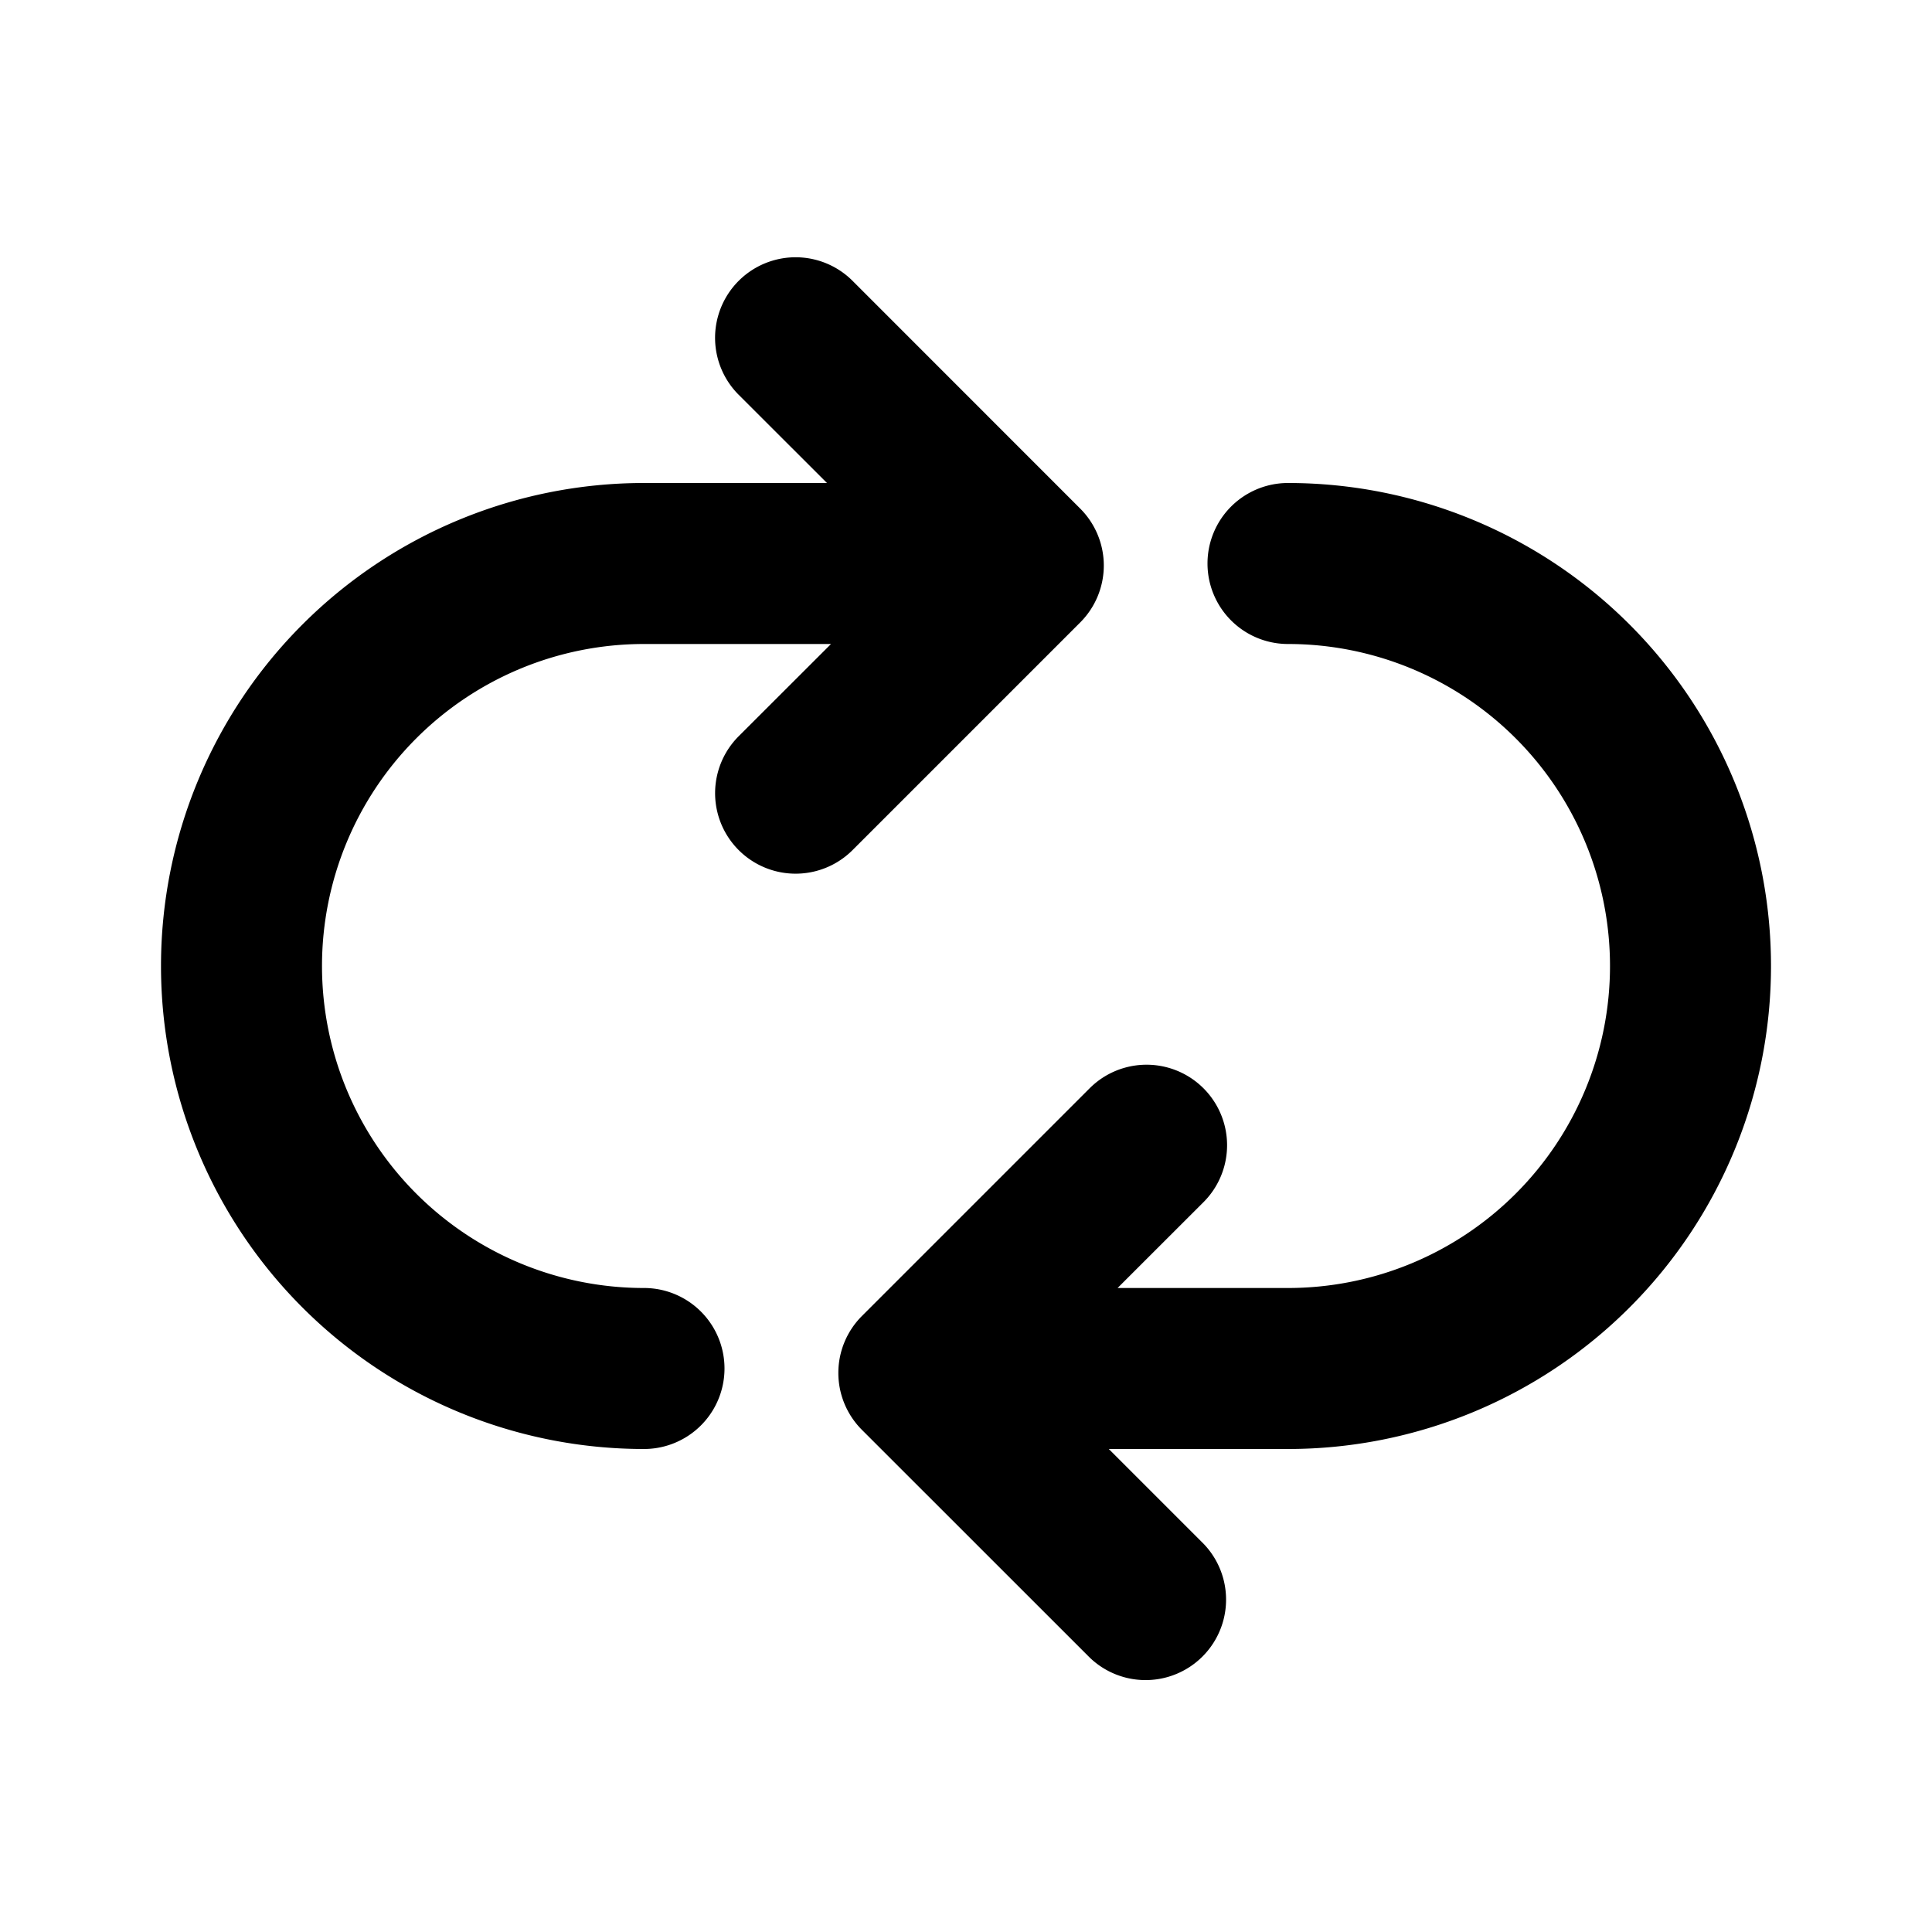 <svg xmlns="http://www.w3.org/2000/svg" width="3em" height="3em" viewBox="-2 -3 24 24"><path fill="currentColor" d="m11.774 15l1.176 1.176a1 1 0 0 1-1.414 1.414l-2.829-2.828a1 1 0 0 1 0-1.414l2.829-2.829a1 1 0 0 1 1.414 1.415L11.883 13H14a4 4 0 1 0 0-8a1 1 0 0 1 0-2a6 6 0 1 1 0 12zM8.273 3L7.176 1.904A1 1 0 0 1 8.591.489l2.828 2.829a1 1 0 0 1 0 1.414L8.591 7.56a1 1 0 0 1-1.415-1.414L8.323 5H6a4 4 0 1 0 0 8a1 1 0 0 1 0 2A6 6 0 1 1 6 3z"/></svg>